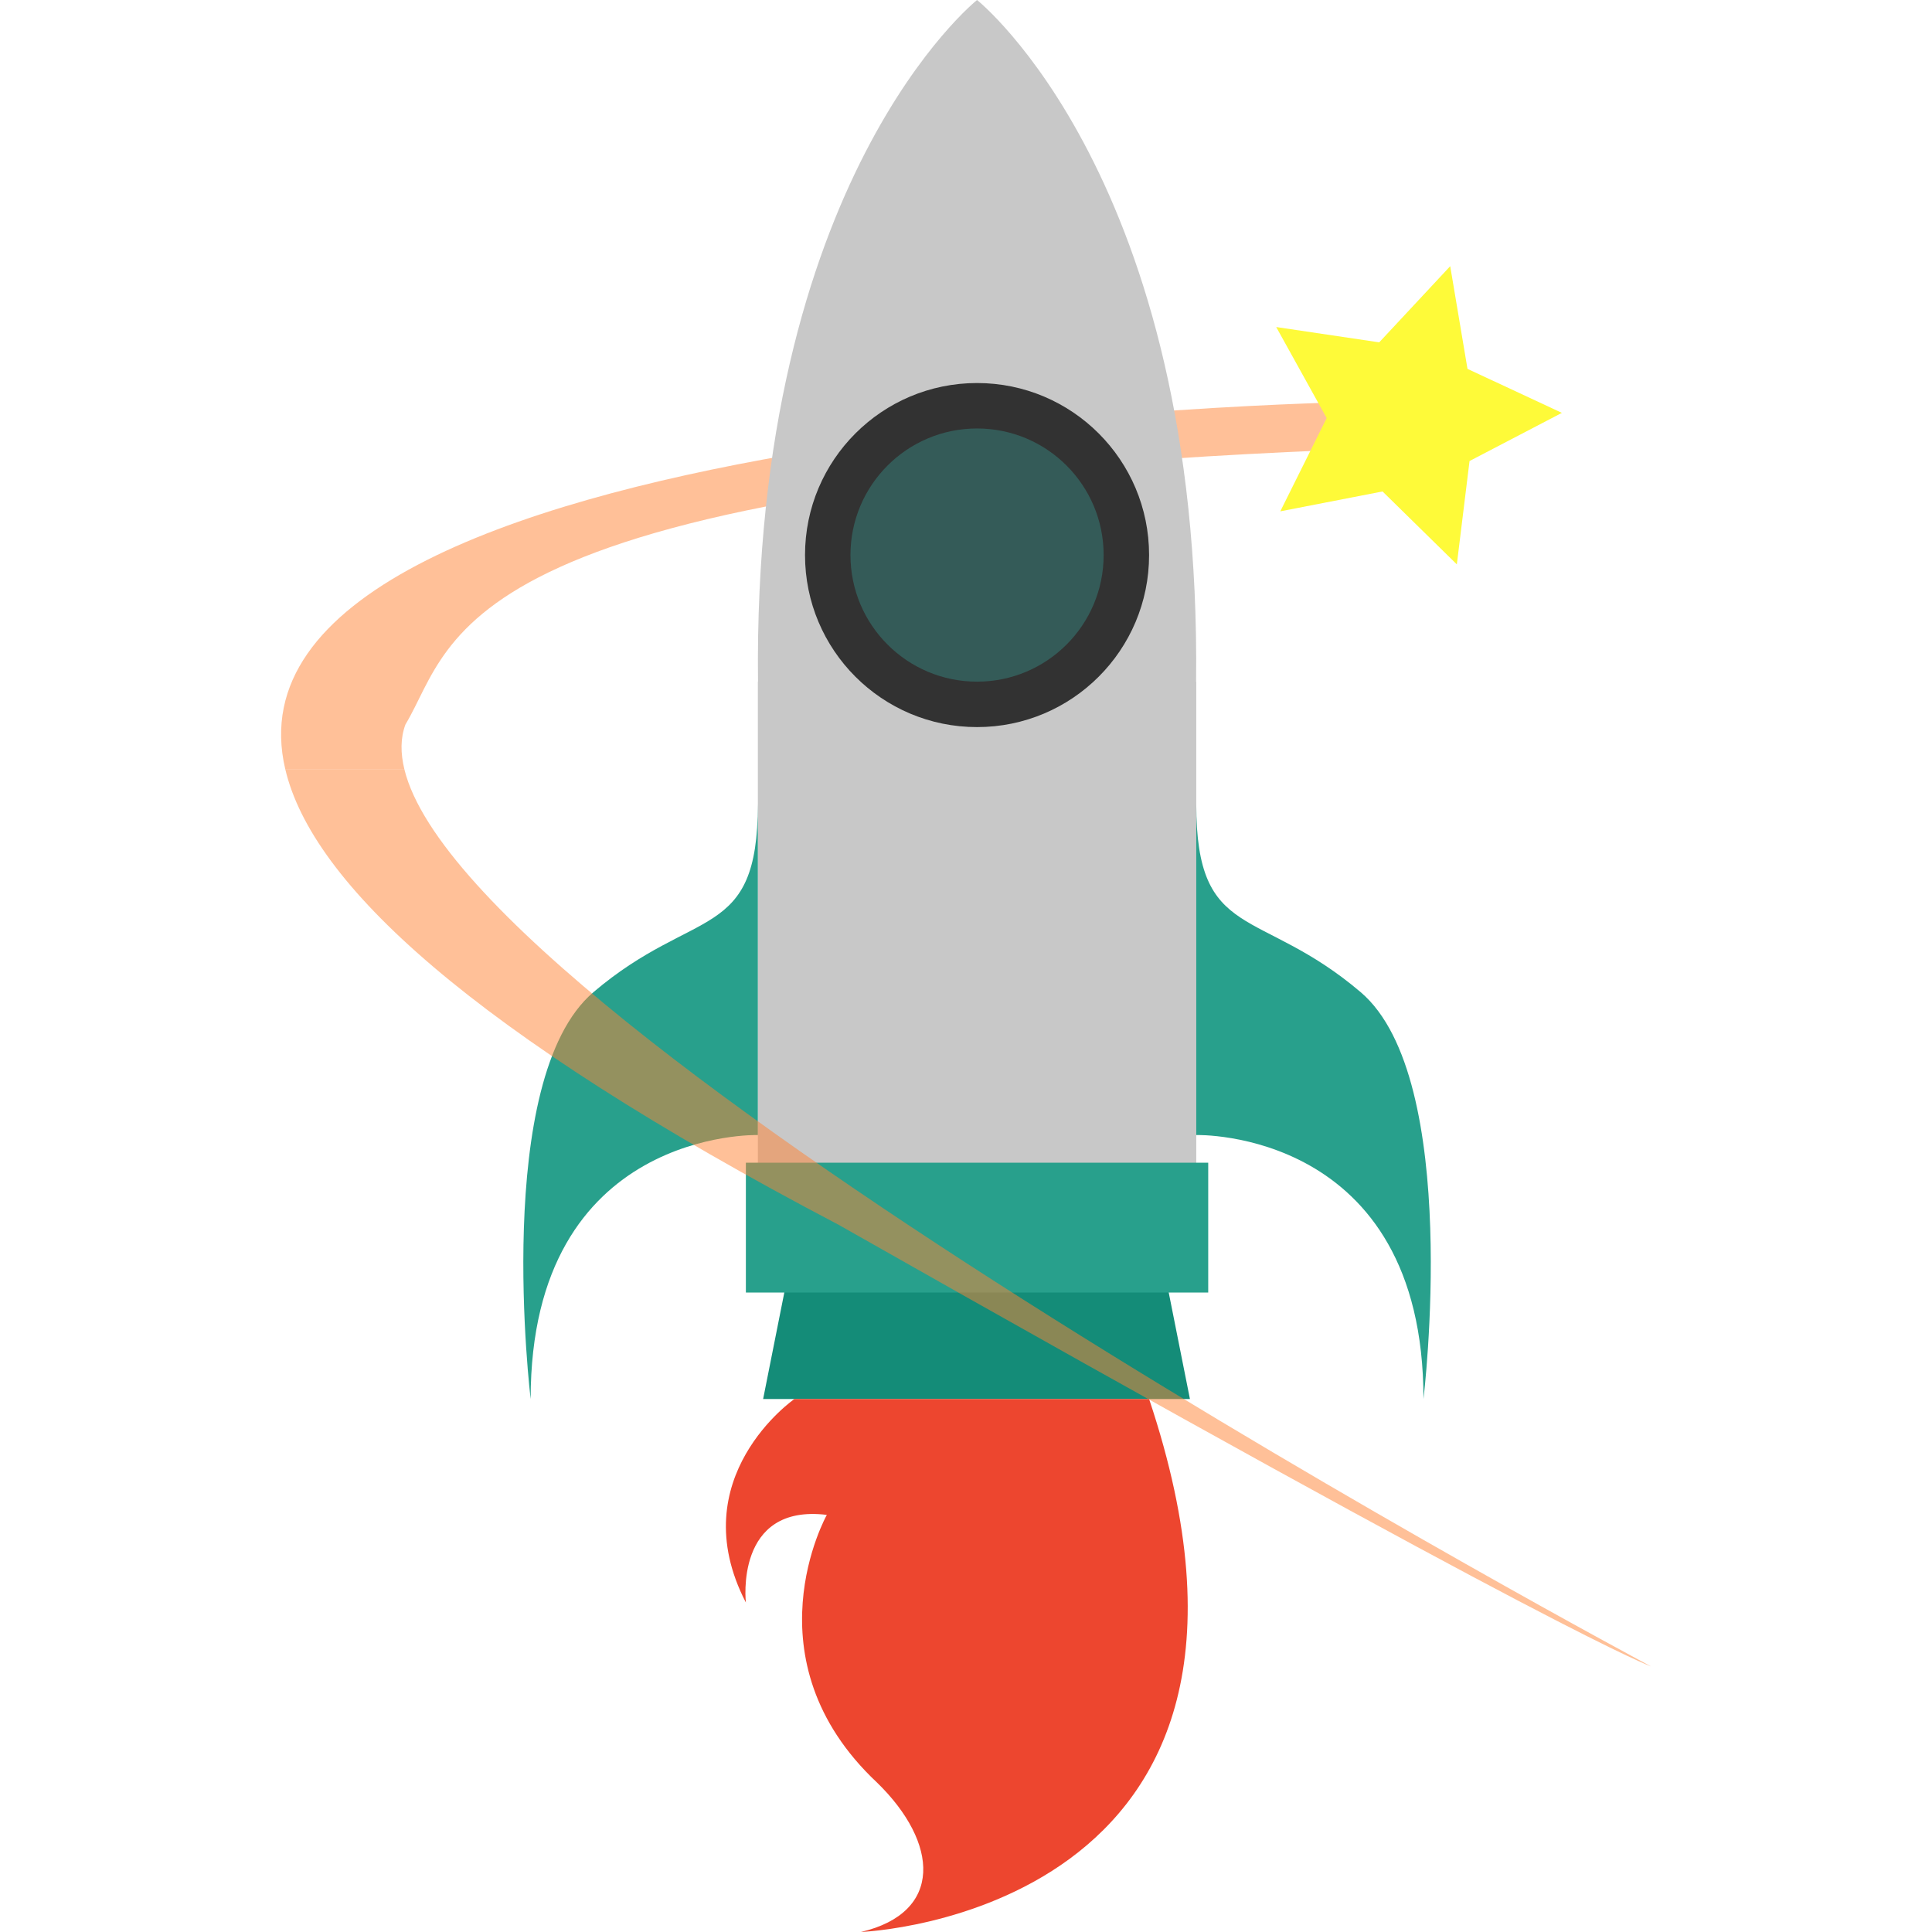 <?xml version="1.0" encoding="utf-8"?>
<!-- Generator: Adobe Illustrator 16.0.0, SVG Export Plug-In . SVG Version: 6.00 Build 0)  -->
<!DOCTYPE svg PUBLIC "-//W3C//DTD SVG 1.1//EN" "http://www.w3.org/Graphics/SVG/1.1/DTD/svg11.dtd">
<svg version="1.1" id="Layer_1" xmlns="http://www.w3.org/2000/svg" xmlns:xlink="http://www.w3.org/1999/xlink" x="0px" y="0px"
	 width="140px" height="140px" viewBox="0 0 140 140" enable-background="new 0 0 140 140" xml:space="preserve">
<g>
	<path opacity="0.5" fill="#FF8232" d="M29.304,55.75c-0.289-1.188-0.286-2.279,0.076-3.25c3.75-6.25,2.75-17.5,70-20l-1.25-3.368
		c0,0-83.42,1.351-77.456,26.618H29.304z"/>
	<g>
		<path fill="#C8C8C8" d="M86.674,49.396C87.086,12.969,70.809,0.006,70.801,0c-0.008,0.006-16.285,12.969-15.873,49.396h-0.011
			v39.673h5.848h10.036h10.037h5.848V49.396H86.674z"/>
		<polygon fill="#148C78" points="86.227,101.379 55.299,101.379 57.748,89.068 83.775,89.068 		"/>
		<circle fill="#323232" cx="70.801" cy="40.222" r="12.466"/>
		<circle opacity="0.3" fill="#3BBDB1" cx="70.801" cy="40.222" r="9.173"/>
		<rect x="54.049" y="84.254" fill="#28A08C" width="33.503" height="9.408"/>
		<path fill="#28A08C" d="M38.453,101.379c0,0-2.823-23.208,4.547-29.48c7.371-6.273,11.917-3.607,11.917-13.643v23.993
			C54.918,82.248,38.453,81.777,38.453,101.379z"/>
		<path fill="#28A08C" d="M103.15,101.379c0,0,2.822-23.208-4.547-29.48c-7.371-6.273-11.918-3.607-11.918-13.643v23.993
			C86.686,82.248,103.15,81.777,103.15,101.379z"/>
		<path fill="#ED462F" d="M57.563,101.379c0,0-8.203,5.69-3.514,14.746c0,0-0.838-7.174,5.866-6.351c0,0-5.88,10.468,3.646,19.405
			c4.47,4.352,4.821,9.409-1.176,10.82c0,0,33.377-1.268,20.883-38.621"/>
	</g>
	<polygon fill="#FEFA39" points="100.184,35.613 92.775,37.053 96.137,30.297 92.479,23.698 99.943,24.808 105.088,19.288 
		106.34,26.73 113.18,29.918 106.488,33.408 105.568,40.897 	"/>
	<path opacity="0.5" fill="#FF8232" d="M29.304,55.75h-8.629c1.938,8.214,13.317,18.955,40.088,33c52.868,30,58.868,32,58.868,32
		S34.005,75.051,29.304,55.75z"/>
</g>
</svg>

